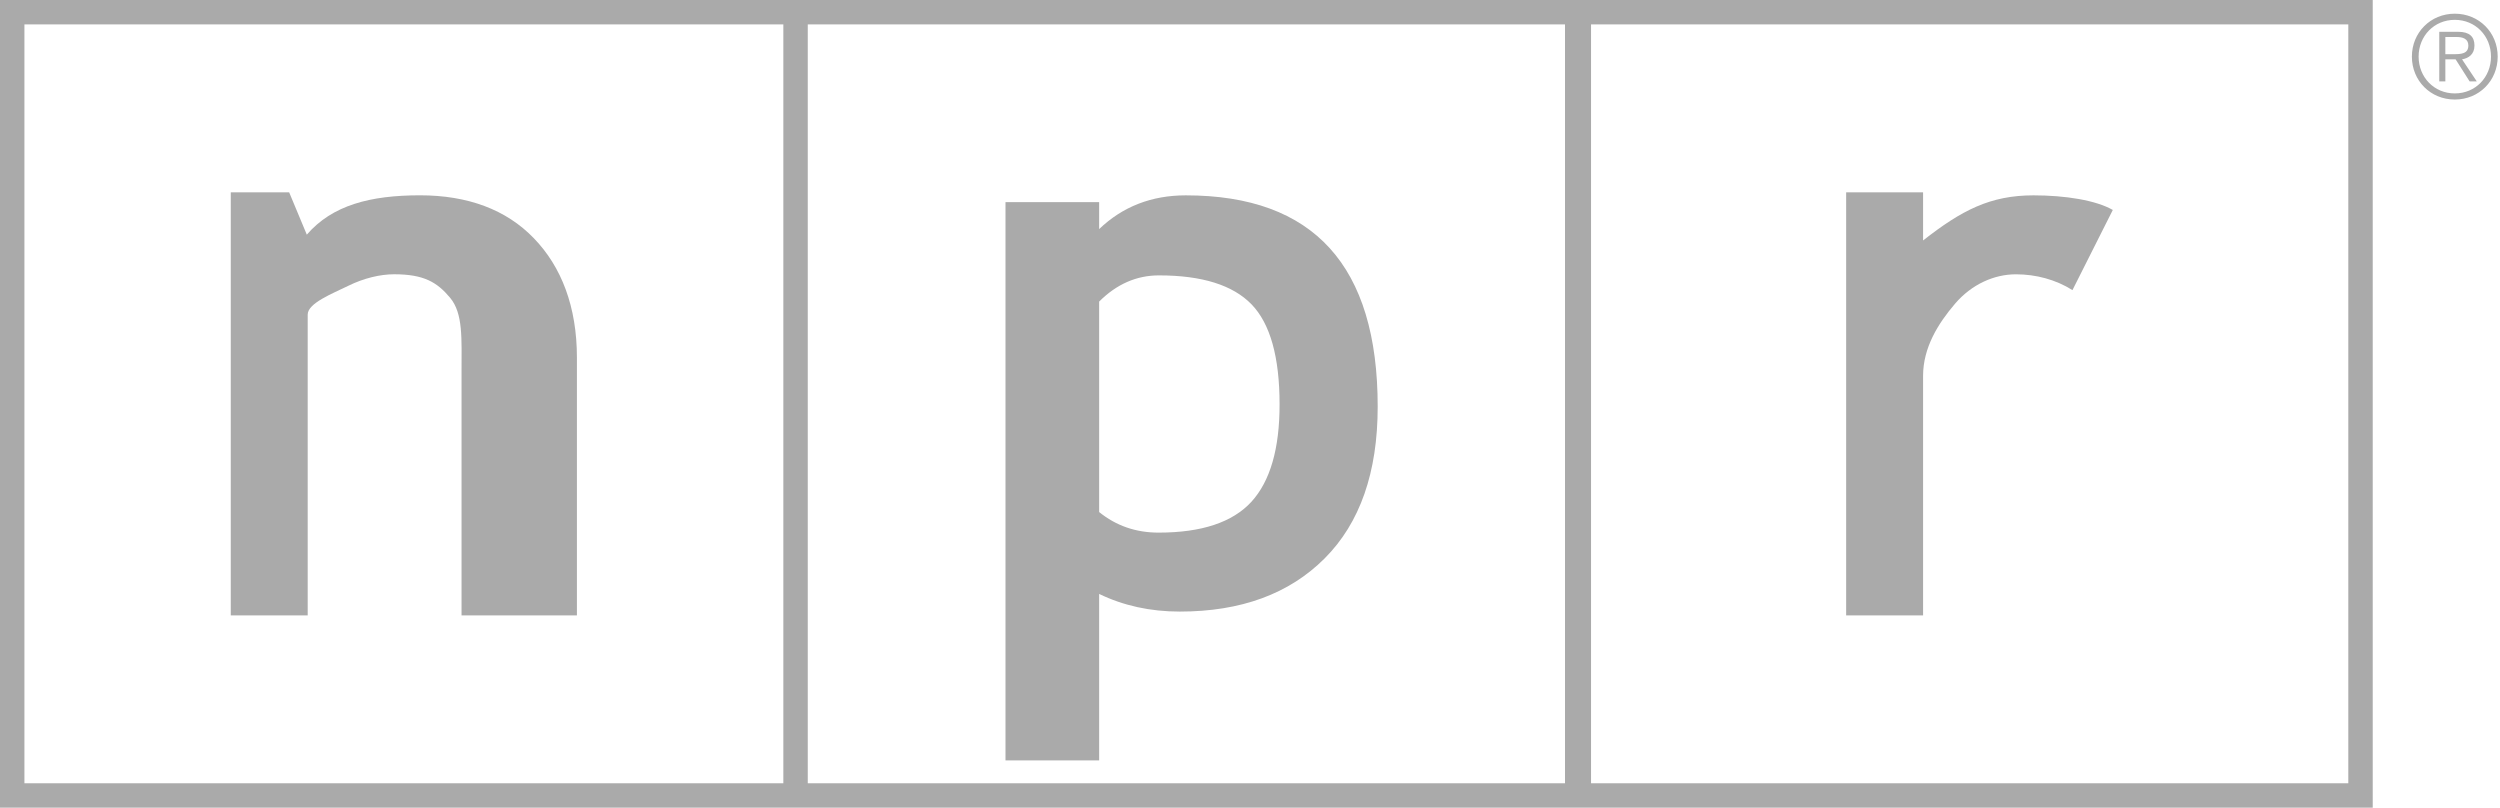 <?xml version="1.0" encoding="utf-8"?>
<!-- Generator: Adobe Illustrator 17.1.0, SVG Export Plug-In . SVG Version: 6.00 Build 0)  -->
<!DOCTYPE svg PUBLIC "-//W3C//DTD SVG 1.1//EN" "http://www.w3.org/Graphics/SVG/1.1/DTD/svg11.dtd">
<svg version="1.1" id="Layer_1" xmlns="http://www.w3.org/2000/svg" xmlns:xlink="http://www.w3.org/1999/xlink" x="0px" y="0px"
	 viewBox="0 0 65 21" enable-background="new 0 0 65 21" xml:space="preserve">
<g>
	<g>
		<g>
			<g>
				<path fill="#AAAAAA" d="M63.825,0.356c-0.63,0-1.116,0.489-1.116,1.116c0,0.627,0.485,1.116,1.116,1.116
					s1.115-0.489,1.115-1.116C64.94,0.845,64.455,0.356,63.825,0.356z M63.825,2.429c-0.54,0-0.941-0.423-0.941-0.957
					c0-0.534,0.401-0.956,0.941-0.956c0.539,0,0.941,0.422,0.941,0.956C64.766,2.006,64.364,2.429,63.825,2.429z"/>
			</g>
		</g>
		<g>
			<g>
				<path fill="#AAAAAA" d="M64.336,1.184c0-0.231-0.13-0.357-0.421-0.357h-0.494v1.29h0.158V1.543h0.267l0.364,0.573h0.186
					l-0.383-0.573C64.184,1.514,64.336,1.412,64.336,1.184z M63.789,1.409h-0.21V0.962h0.291c0.156,0,0.307,0.042,0.307,0.222
					C64.177,1.402,63.984,1.409,63.789,1.409z"/>
			</g>
		</g>
		<g>
			<g>
				<path fill="#AAAAAA" d="M40.69,0H21.002h-0.635H0v21h20.367h0.635H40.69h0.677h20.324V0H41.367H40.69z M20.367,20.365H0.635
					V0.635h19.732V20.365z M21.002,20.365V0.635H40.69v19.73H21.002z M61.056,0.635v19.73H41.367V0.635H61.056z"/>
			</g>
		</g>
		<g>
			<path fill="#AAAAAA" d="M8,8.179c0-0.296,0.645-0.547,1.051-0.746c0.406-0.201,0.837-0.302,1.195-0.302
				c0.774,0,1.117,0.205,1.457,0.611C12.044,8.152,12,8.799,12,9.686V16h3V9.301c0-1.328-0.403-2.366-1.12-3.107
				c-0.717-0.745-1.719-1.116-2.959-1.116c-1.293,0-2.281,0.256-2.944,1.023L7.518,5H6v11h2V8.179z"/>
		</g>
		<g>
			<g>
				<path fill="#AAAAAA" d="M30.83,5.079c-0.891,0-1.642,0.293-2.252,0.877V5.255h-2.435v14.516h2.435v-4.329
					c0.63,0.305,1.328,0.459,2.096,0.459c1.592,0,2.847-0.461,3.768-1.384c0.919-0.921,1.378-2.238,1.378-3.944
					C35.82,6.911,34.158,5.079,30.83,5.079z M32.537,13.046c-0.49,0.534-1.294,0.802-2.414,0.802c-0.59,0-1.105-0.178-1.545-0.535
					V7.841c0.452-0.452,0.971-0.681,1.554-0.681c1.12,0,1.923,0.252,2.409,0.754c0.485,0.502,0.728,1.368,0.728,2.6
					C33.27,11.667,33.025,12.511,32.537,13.046z"/>
			</g>
		</g>
		<g>
			<path fill="#AAAAAA" d="M50,16V9.773c0-0.738,0.392-1.362,0.829-1.874c0.437-0.512,1.024-0.767,1.585-0.767
				c0.518,0,1.036,0.137,1.47,0.411l1.049-2.084c-0.439-0.253-1.238-0.38-2.064-0.38C51.744,5.079,51,5.469,50,6.252V5h-2v11H50z"/>
		</g>
	</g>
</g>
</svg>
